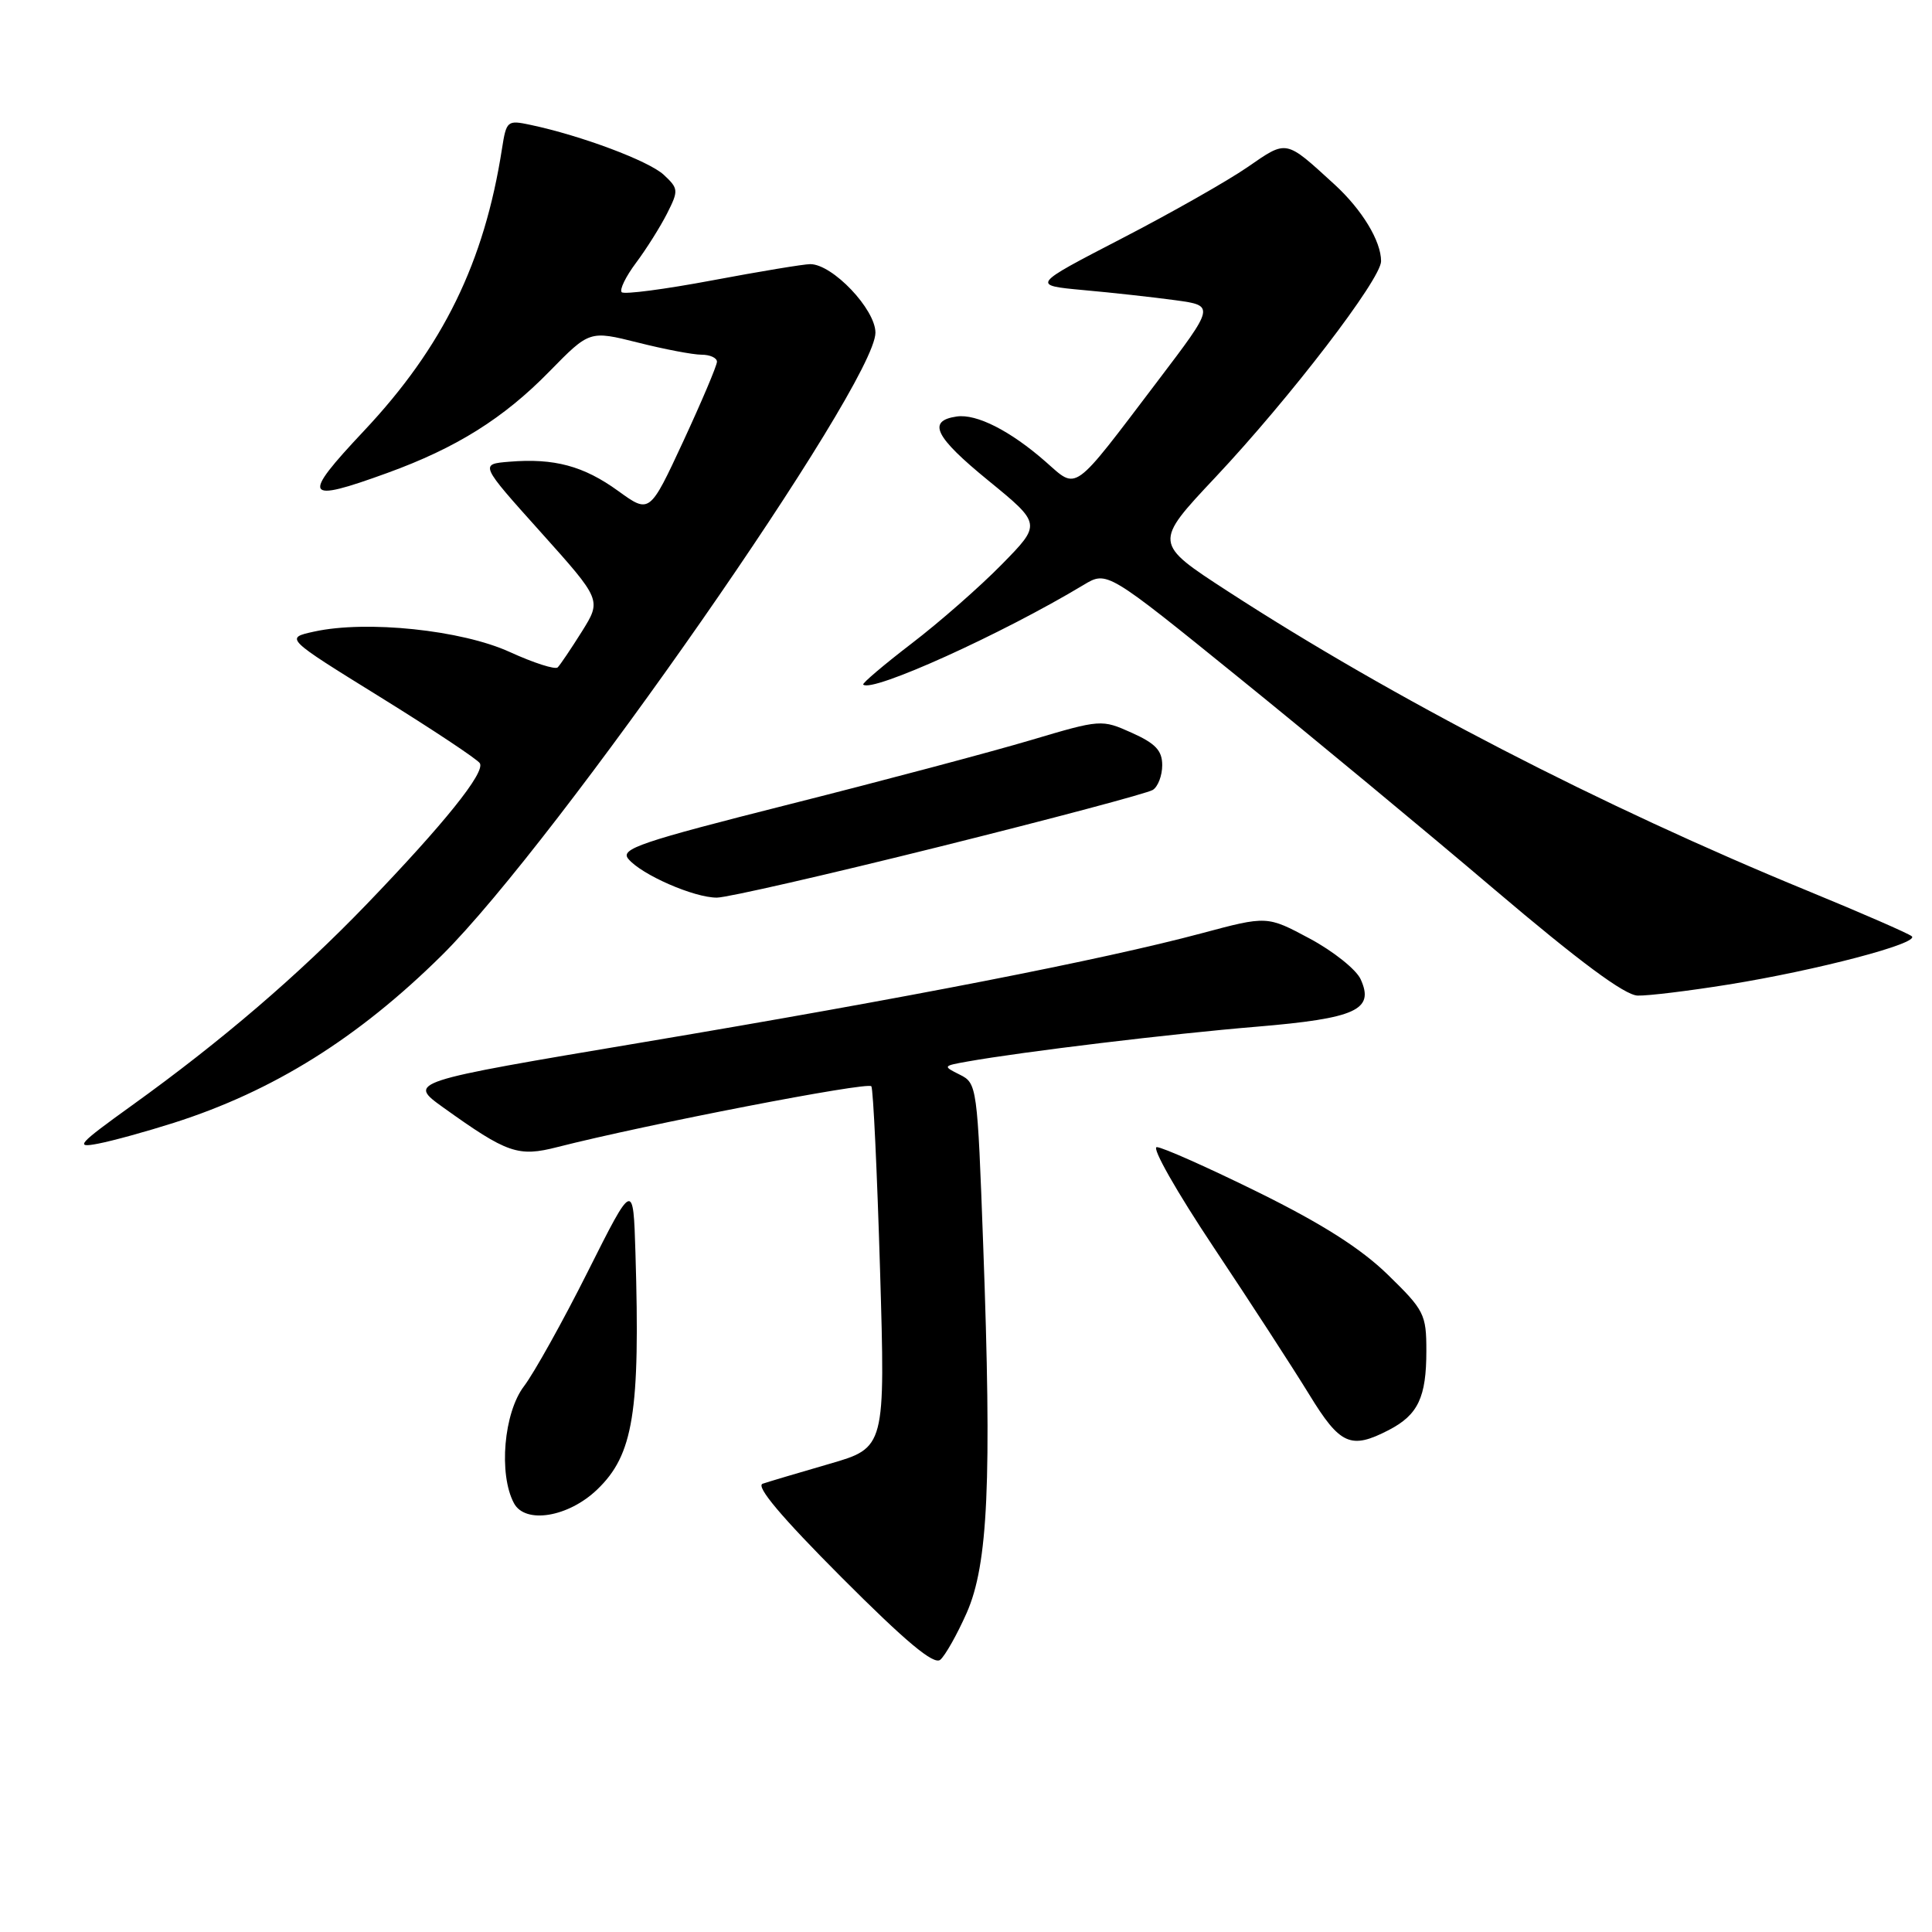 <?xml version="1.0" encoding="UTF-8" standalone="no"?>
<!DOCTYPE svg PUBLIC "-//W3C//DTD SVG 1.1//EN" "http://www.w3.org/Graphics/SVG/1.1/DTD/svg11.dtd" >
<svg xmlns="http://www.w3.org/2000/svg" xmlns:xlink="http://www.w3.org/1999/xlink" version="1.1" viewBox="0 0 256 256">
 <g >
 <path fill="currentColor"
d=" M 128.09 213.72 C 130.93 207.29 131.43 196.32 130.28 165.03 C 129.51 143.93 129.46 143.53 127.18 142.40 C 124.91 141.27 124.93 141.24 128.18 140.66 C 135.55 139.35 155.20 136.98 166.44 136.05 C 179.69 134.94 182.15 133.82 180.29 129.75 C 179.71 128.47 176.68 126.05 173.57 124.38 C 167.90 121.34 167.90 121.34 159.20 123.67 C 146.12 127.17 120.09 132.25 85.25 138.10 C 54.00 143.35 54.00 143.35 58.75 146.76 C 67.22 152.83 68.66 153.33 73.87 151.99 C 85.64 148.99 115.06 143.29 115.46 143.94 C 115.71 144.34 116.22 155.27 116.61 168.24 C 117.31 191.82 117.31 191.82 109.90 193.97 C 105.83 195.15 101.85 196.33 101.06 196.60 C 100.09 196.92 103.53 201.01 111.50 209.00 C 120.05 217.57 123.73 220.64 124.59 219.93 C 125.24 219.38 126.82 216.59 128.09 213.72 Z  M 79.13 197.37 C 83.93 192.77 84.84 187.15 84.20 166.00 C 83.91 156.50 83.91 156.50 77.89 168.49 C 74.58 175.09 70.77 181.92 69.44 183.67 C 66.75 187.19 66.05 195.35 68.10 199.18 C 69.59 201.98 75.31 201.04 79.13 197.37 Z  M 184.02 189.49 C 187.90 187.48 189.00 185.16 189.00 179.00 C 189.00 174.15 188.72 173.60 183.90 168.91 C 180.33 165.43 175.19 162.16 166.70 157.97 C 160.04 154.69 154.00 152.00 153.28 152.00 C 152.55 152.00 155.94 157.96 160.80 165.25 C 165.66 172.54 171.35 181.31 173.46 184.75 C 177.57 191.47 178.97 192.10 184.02 189.49 Z  M 23.00 148.79 C 36.19 144.59 47.44 137.56 58.54 126.59 C 73.76 111.52 116.00 50.88 116.00 44.08 C 116.00 40.98 110.32 35.00 107.36 35.00 C 106.50 35.00 100.66 35.97 94.38 37.15 C 88.10 38.33 82.70 39.04 82.38 38.72 C 82.06 38.39 82.92 36.64 84.28 34.82 C 85.65 32.99 87.49 30.06 88.39 28.29 C 89.93 25.24 89.91 24.99 87.95 23.16 C 85.97 21.33 77.06 17.98 70.31 16.55 C 67.22 15.89 67.10 15.99 66.52 19.68 C 64.18 34.76 58.71 45.95 48.21 57.11 C 39.86 65.99 40.26 66.69 51.32 62.67 C 60.47 59.35 66.72 55.44 72.81 49.21 C 78.12 43.79 78.12 43.79 84.52 45.39 C 88.03 46.28 91.83 47.00 92.96 47.00 C 94.08 47.00 95.00 47.42 95.00 47.93 C 95.00 48.44 92.99 53.18 90.54 58.47 C 86.08 68.07 86.08 68.07 81.92 65.06 C 77.34 61.74 73.43 60.69 67.49 61.18 C 63.56 61.50 63.56 61.50 71.64 70.50 C 79.71 79.50 79.71 79.50 77.11 83.67 C 75.67 85.96 74.23 88.10 73.90 88.43 C 73.57 88.76 70.72 87.84 67.56 86.40 C 61.19 83.48 48.57 82.16 41.62 83.69 C 37.74 84.54 37.74 84.54 50.37 92.36 C 57.31 96.66 63.26 100.61 63.58 101.13 C 64.33 102.34 58.85 109.15 48.55 119.85 C 39.51 129.23 29.35 137.94 17.50 146.46 C 10.30 151.64 9.85 152.15 13.00 151.54 C 14.93 151.17 19.42 149.93 23.00 148.79 Z  M 229.00 130.46 C 240.76 128.57 254.42 124.98 253.32 124.06 C 252.87 123.68 246.65 120.97 239.50 118.03 C 212.20 106.82 184.56 92.54 162.68 78.34 C 152.85 71.96 152.85 71.96 161.06 63.23 C 170.92 52.74 183.00 36.99 183.00 34.61 C 183.00 31.94 180.48 27.79 176.84 24.45 C 170.26 18.44 170.59 18.50 165.30 22.15 C 162.66 23.97 155.14 28.24 148.58 31.63 C 136.66 37.80 136.66 37.80 143.58 38.44 C 147.39 38.78 152.86 39.39 155.74 39.78 C 160.98 40.50 160.98 40.50 153.39 50.50 C 141.97 65.55 142.83 64.93 138.55 61.18 C 133.89 57.09 129.39 54.80 126.76 55.19 C 122.82 55.77 123.86 57.88 130.94 63.66 C 138.00 69.43 138.00 69.43 132.75 74.78 C 129.86 77.73 124.48 82.45 120.79 85.27 C 117.10 88.10 114.22 90.55 114.38 90.71 C 115.49 91.83 132.72 84.04 143.59 77.50 C 146.68 75.64 146.68 75.64 164.09 89.74 C 173.67 97.49 188.93 110.13 198.00 117.84 C 209.27 127.41 215.29 131.88 217.00 131.92 C 218.38 131.96 223.78 131.30 229.00 130.46 Z  M 124.50 112.19 C 139.35 108.49 152.06 105.11 152.75 104.67 C 153.44 104.24 154.00 102.76 154.00 101.39 C 154.00 99.45 153.11 98.51 149.97 97.10 C 145.97 95.31 145.87 95.31 136.59 98.07 C 131.44 99.60 117.06 103.43 104.61 106.57 C 84.86 111.56 82.15 112.48 83.25 113.80 C 84.98 115.90 91.98 118.96 95.00 118.94 C 96.38 118.93 109.65 115.89 124.50 112.19 Z "/>
</g>
</svg>